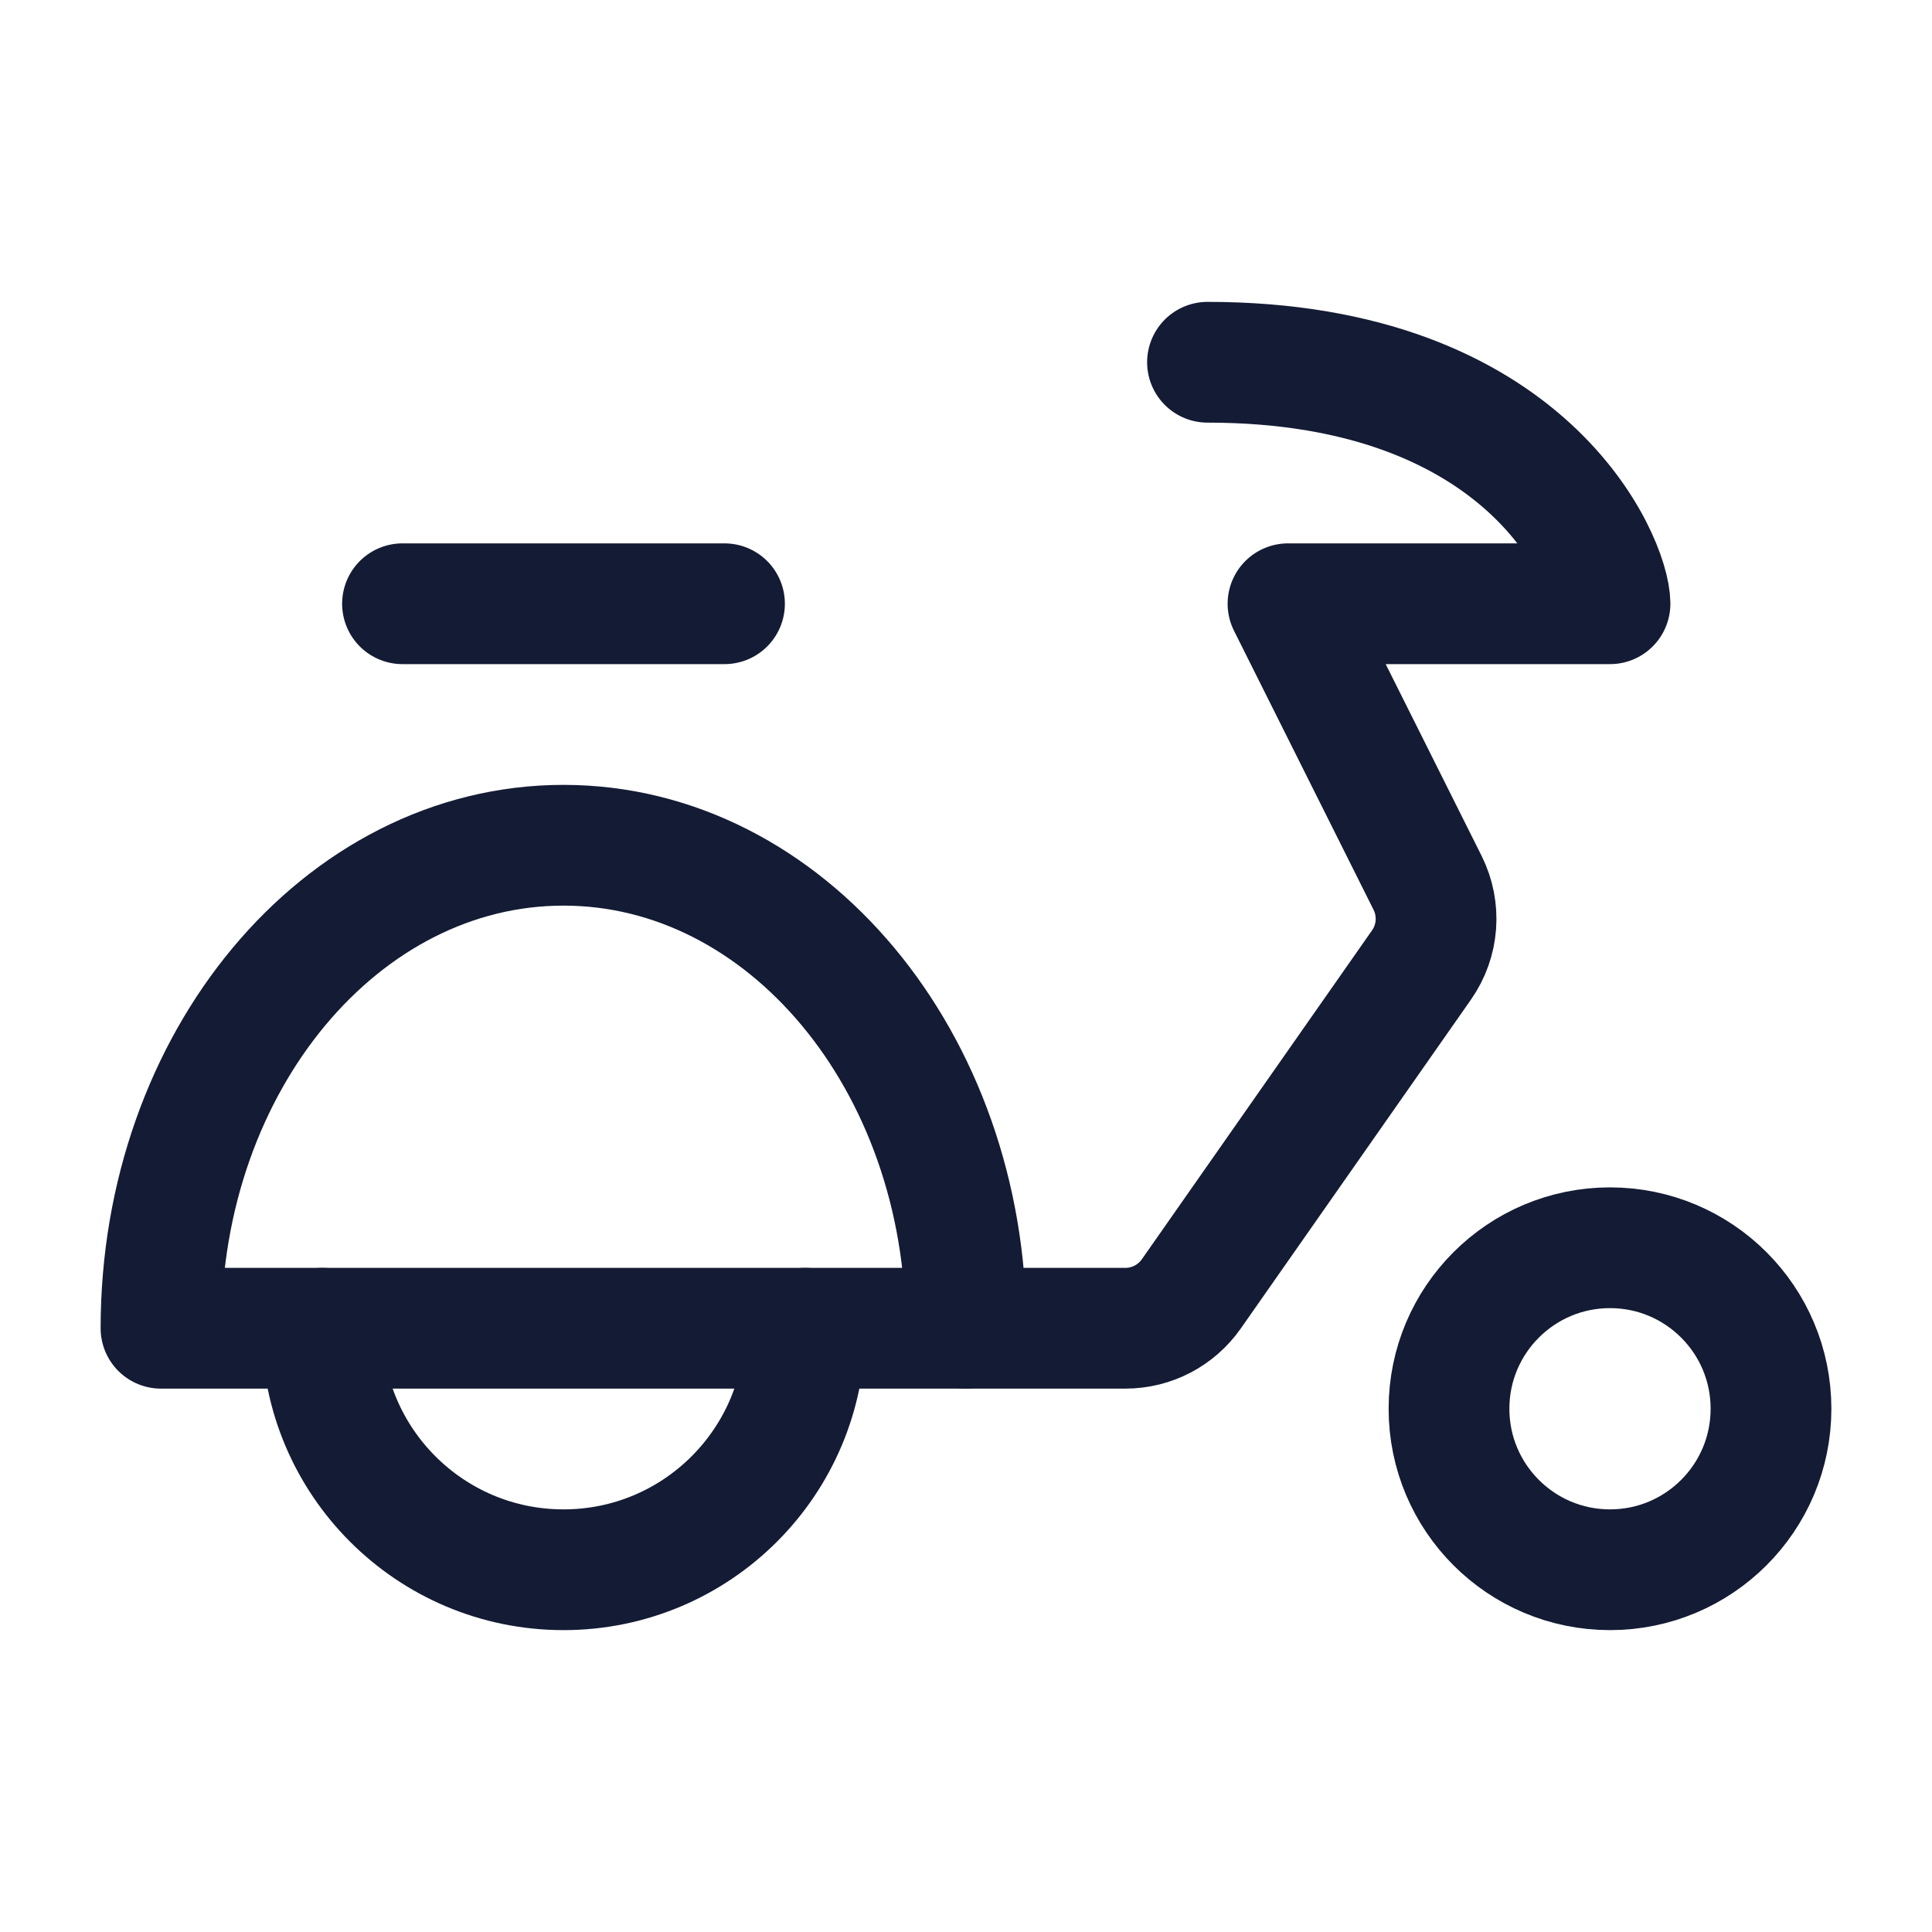 <svg width="24" height="24" viewBox="0 0 24 24" fill="none" xmlns="http://www.w3.org/2000/svg">
<path d="M5 7.5H9" stroke="#141B34" stroke-width="1.5" stroke-linecap="round" stroke-linejoin="round"/>
<path d="M10 16.5C10 18.157 8.657 19.5 7 19.5C5.343 19.5 4 18.157 4 16.5" stroke="#141B34" stroke-width="1.5" stroke-linecap="round" stroke-linejoin="round"/>
<circle cx="20" cy="17.5" r="2" stroke="#141B34" stroke-width="1.5" stroke-linecap="round" stroke-linejoin="round"/>
<path d="M7 10.5C4.239 10.5 2 13.186 2 16.5H12C12 13.186 9.761 10.5 7 10.5Z" stroke="#141B34" stroke-width="1.5" stroke-linecap="round" stroke-linejoin="round"/>
<path d="M12 16.5H13.979C14.306 16.5 14.611 16.341 14.799 16.073L17.658 11.988C17.869 11.687 17.898 11.296 17.734 10.967L16 7.5H20C20 7 19 4.5 15 4.5" stroke="#141B34" stroke-width="1.5" stroke-linecap="round" stroke-linejoin="round"/>
</svg>
